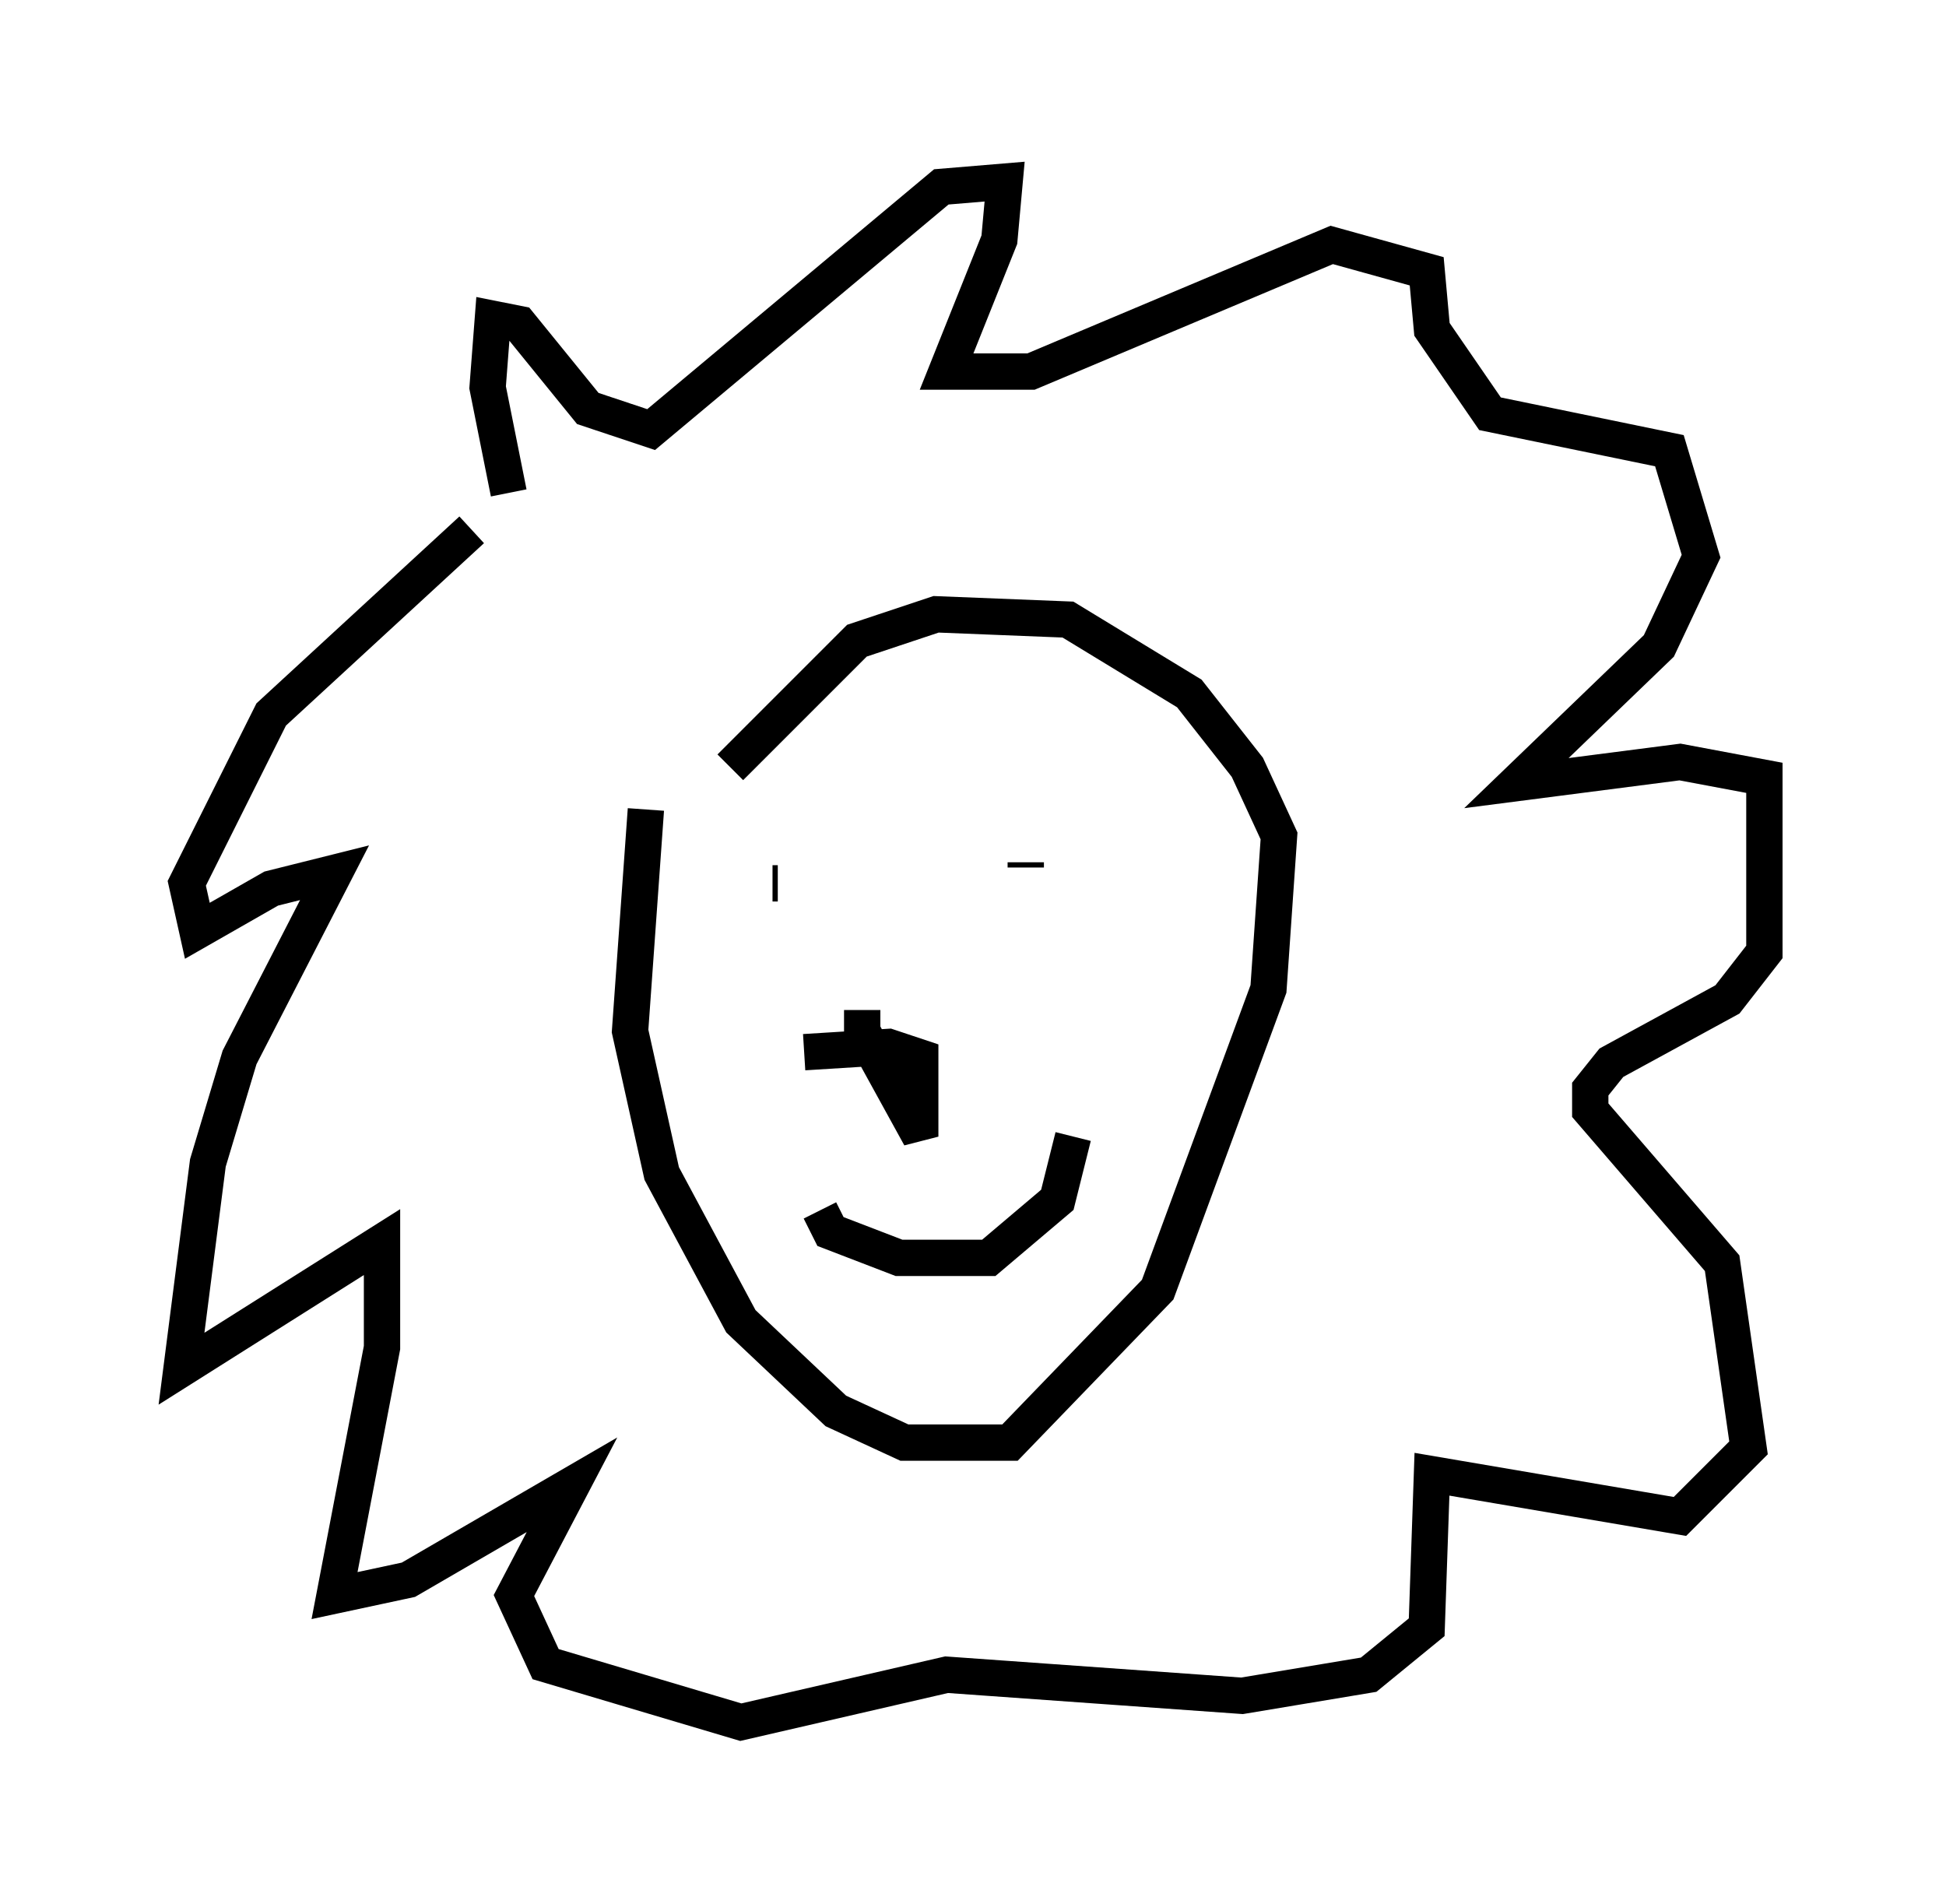 <?xml version="1.0" encoding="utf-8" ?>
<svg baseProfile="full" height="52.413" version="1.1" width="53.575" xmlns="http://www.w3.org/2000/svg" xmlns:ev="http://www.w3.org/2001/xml-events" xmlns:xlink="http://www.w3.org/1999/xlink"><defs /><rect fill="white" height="52.413" width="53.575" x="0" y="0" /><path d="M19.67, 18.218 m-1.888, 4.067 l-0.436, 6.101 0.872, 3.922 l2.179, 4.067 2.615, 2.469 l1.888, 0.872 2.905, 0.0 l4.067, -4.212 3.05, -8.279 l0.291, -4.212 -0.872, -1.888 l-1.598, -2.034 -3.341, -2.034 l-3.631, -0.145 -2.179, 0.726 l-3.486, 3.486 m3.631, 6.682 l0.0, 0.581 1.598, 2.905 l0.0, -2.179 -0.872, -0.291 l-2.324, 0.145 m-0.726, -4.648 l-0.145, 0.0 m6.972, -0.581 l0.0, 0.145 m-14.235, -10.313 l-0.581, -2.905 0.145, -1.888 l0.726, 0.145 1.888, 2.324 l1.743, 0.581 7.989, -6.682 l1.743, -0.145 -0.145, 1.598 l-1.453, 3.631 2.324, 0.0 l8.279, -3.486 2.615, 0.726 l0.145, 1.598 1.598, 2.324 l4.939, 1.017 0.872, 2.905 l-1.162, 2.469 -3.922, 3.777 l4.503, -0.581 2.324, 0.436 l0.0, 4.793 -1.017, 1.307 l-3.196, 1.743 -0.581, 0.726 l0.0, 0.581 3.631, 4.212 l0.726, 5.084 -1.888, 1.888 l-6.827, -1.162 -0.145, 4.212 l-1.598, 1.307 -3.486, 0.581 l-8.134, -0.581 -5.665, 1.307 l-5.374, -1.598 -0.872, -1.888 l1.598, -3.05 -4.503, 2.615 l-2.034, 0.436 1.307, -6.827 l0.0, -2.905 -5.52, 3.486 l0.726, -5.665 0.872, -2.905 l2.615, -5.084 -1.743, 0.436 l-2.034, 1.162 -0.291, -1.307 l2.324, -4.648 5.52, -5.084 m9.587, 18.737 l0.291, 0.581 1.888, 0.726 l2.469, 0.0 1.888, -1.598 l0.436, -1.743 " fill="none" stroke="black" stroke-width="1" /></svg>
